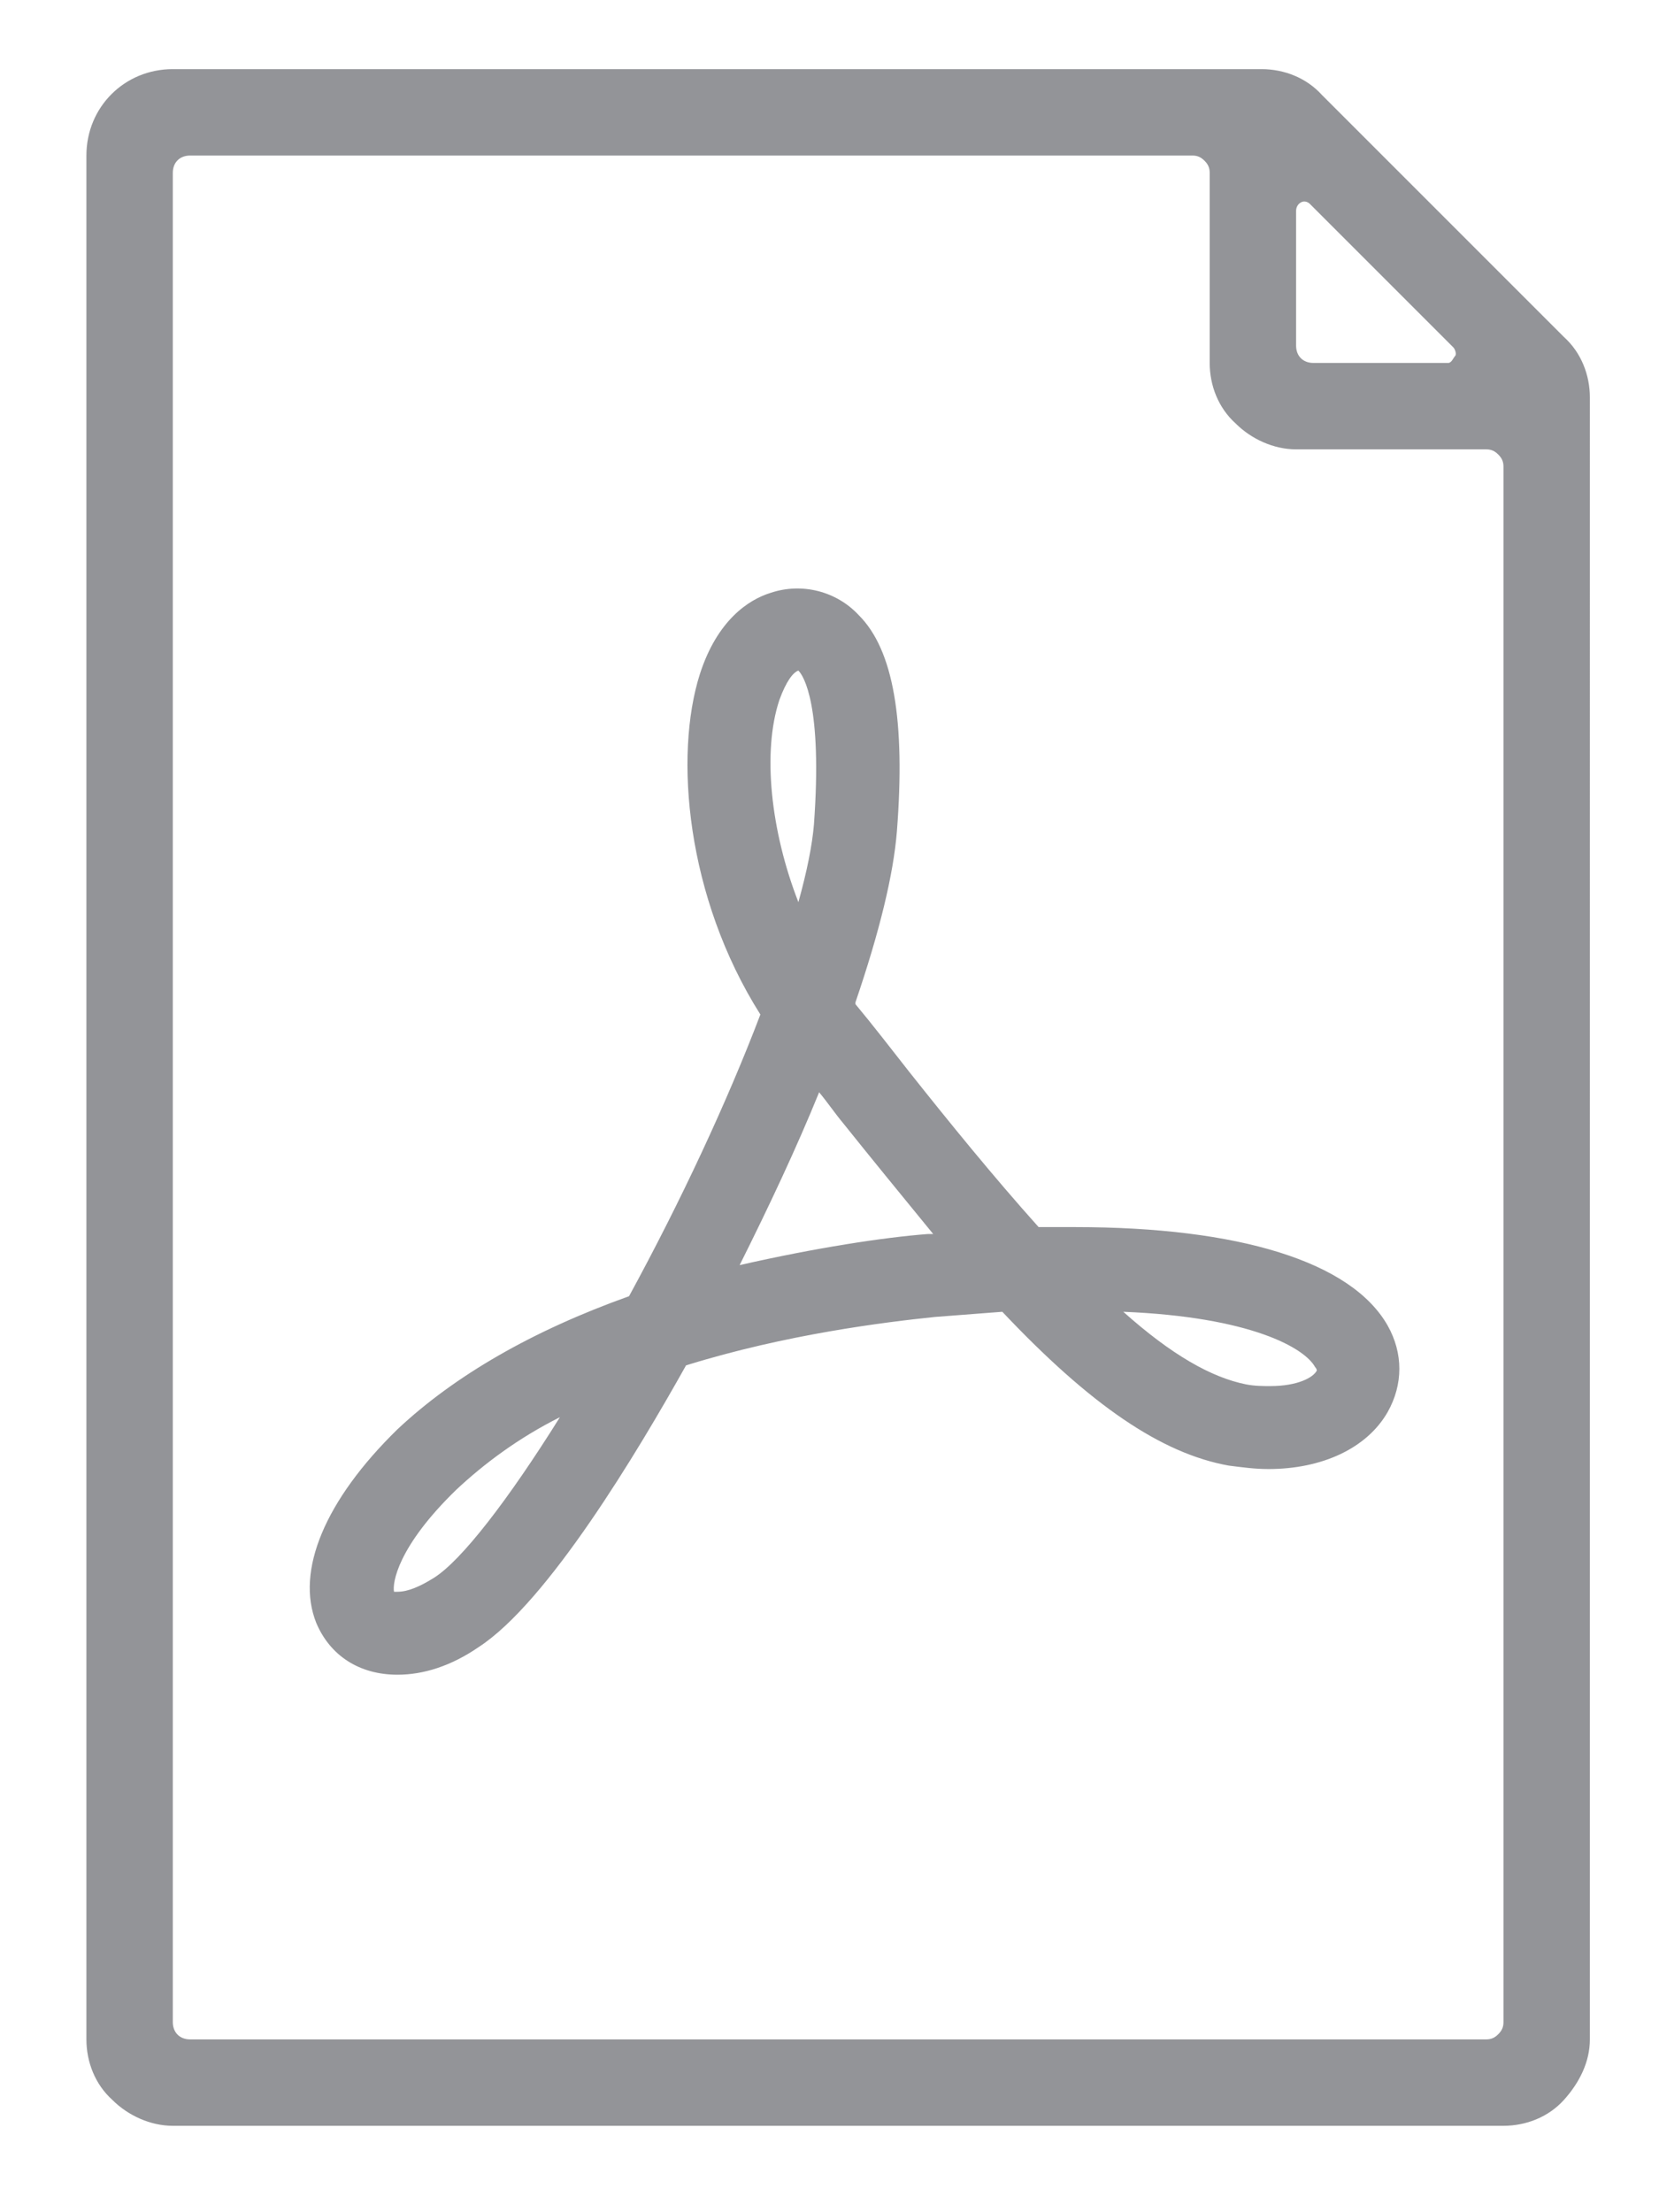 <?xml version="1.0" encoding="utf-8"?>
<!-- Generator: Adobe Illustrator 22.0.1, SVG Export Plug-In . SVG Version: 6.00 Build 0)  -->
<!DOCTYPE svg PUBLIC "-//W3C//DTD SVG 1.1//EN" "http://www.w3.org/Graphics/SVG/1.1/DTD/svg11.dtd">
<svg version="1.1" id="Layer_1" xmlns="http://www.w3.org/2000/svg" xmlns:xlink="http://www.w3.org/1999/xlink" x="0px" y="0px"
	 viewBox="0 0 96 128" style="enable-background:new 0 0 96 128;" xml:space="preserve">
<style type="text/css">
	.st0{fill:#939498;}
</style>
<path class="st0" d="M90.5,19.5l-14-14C75.6,4.5,74.3,4,73,4H10C7.2,4,5,6.2,5,9v109c0,1.3,0.5,2.6,1.5,3.5c0.9,0.9,2.2,1.5,3.5,1.5 h77c1.3,0,2.6-0.5,3.5-1.5s1.5-2.2,1.5-3.5V23C92,21.7,91.5,20.4,90.5,19.5z M87,117c0,0.3-0.1,0.5-0.3,0.7 c-0.2,0.2-0.4,0.3-0.7,0.3H11c-0.6,0-1-0.4-1-1V10c0-0.6,0.4-1,1-1h58c0.3,0,0.5,0.1,0.7,0.3S70,9.7,70,10v11c0,1.3,0.5,2.6,1.5,3.5 c0.9,0.9,2.2,1.5,3.5,1.5h11c0.3,0,0.5,0.1,0.7,0.3S87,26.7,87,27V117z M83.8,21H76c-0.6,0-1-0.4-1-1v-7.8c0-0.2,0.1-0.4,0.3-0.5 c0.2-0.1,0.4,0,0.5,0.1l8.3,8.3l0,0c0.1,0.1,0.2,0.4,0.1,0.5S84,21,83.8,21L83.8,21z M76.1,79.1c0.1,0.1,0.1,0.2,0.1,0.2 c-0.2,0.4-1.1,0.9-2.7,0.9c-0.4,0-0.9,0-1.4-0.1c-2-0.4-4.3-1.7-7.1-4.2C72.4,76.2,75.5,78,76.1,79.1L76.1,79.1z M53.7,71.4 c-2.6,0.2-6.5,0.8-10.9,1.8c1.7-3.4,3.3-6.8,4.6-10c0.5,0.6,0.9,1.2,1.4,1.8c1.6,2,3.4,4.2,5.2,6.4L53.7,71.4z M45.1,40.5 c0.4-1.1,0.8-1.6,1.1-1.7c0,0,0,0,0,0c0.3,0.3,1.4,2,0.9,8.9c-0.1,1.2-0.4,2.7-0.9,4.5C44.6,48.1,44.1,43.5,45.1,40.5L45.1,40.5z M25.1,91.3c-0.8,0.5-1.5,0.8-2.1,0.8c-0.1,0-0.2,0-0.2,0c-0.1-0.5,0.2-2.6,3.6-5.9c1.6-1.5,3.6-3,6-4.2 C29.4,86.8,26.7,90.3,25.1,91.3L25.1,91.3z M60.1,71c-2.6-2.9-5.2-6.1-7.5-9c-1.1-1.4-2.1-2.7-3.1-3.9L49.5,58 c1.4-4.1,2.2-7.4,2.4-9.9c0.5-6.4-0.2-10.5-2.2-12.5c-1.3-1.4-3.3-1.9-5.1-1.3c-1.3,0.4-3.1,1.6-4.1,4.7C39,43.7,39.7,51.9,44,58.7 c-1.9,5-4.6,10.8-7.6,16.3c-5.6,2-10.1,4.6-13.4,7.7c-4.2,4.1-5.9,8.2-4.7,11.2c0.8,1.9,2.5,3,4.7,3c1.5,0,3.1-0.5,4.7-1.6 c4-2.6,9.2-11.3,12-16.3c5.8-1.8,11.5-2.5,14.4-2.8c1.3-0.1,2.6-0.2,3.9-0.3c5.1,5.4,9.2,8.2,13.1,8.9c0.8,0.1,1.5,0.2,2.3,0.2 c3.1,0,5.7-1.2,6.9-3.3c0.9-1.6,0.9-3.4,0-5C78.2,73,71.7,71,62.2,71C61.5,71,60.8,71,60.1,71L60.1,71z"/>
</svg>
